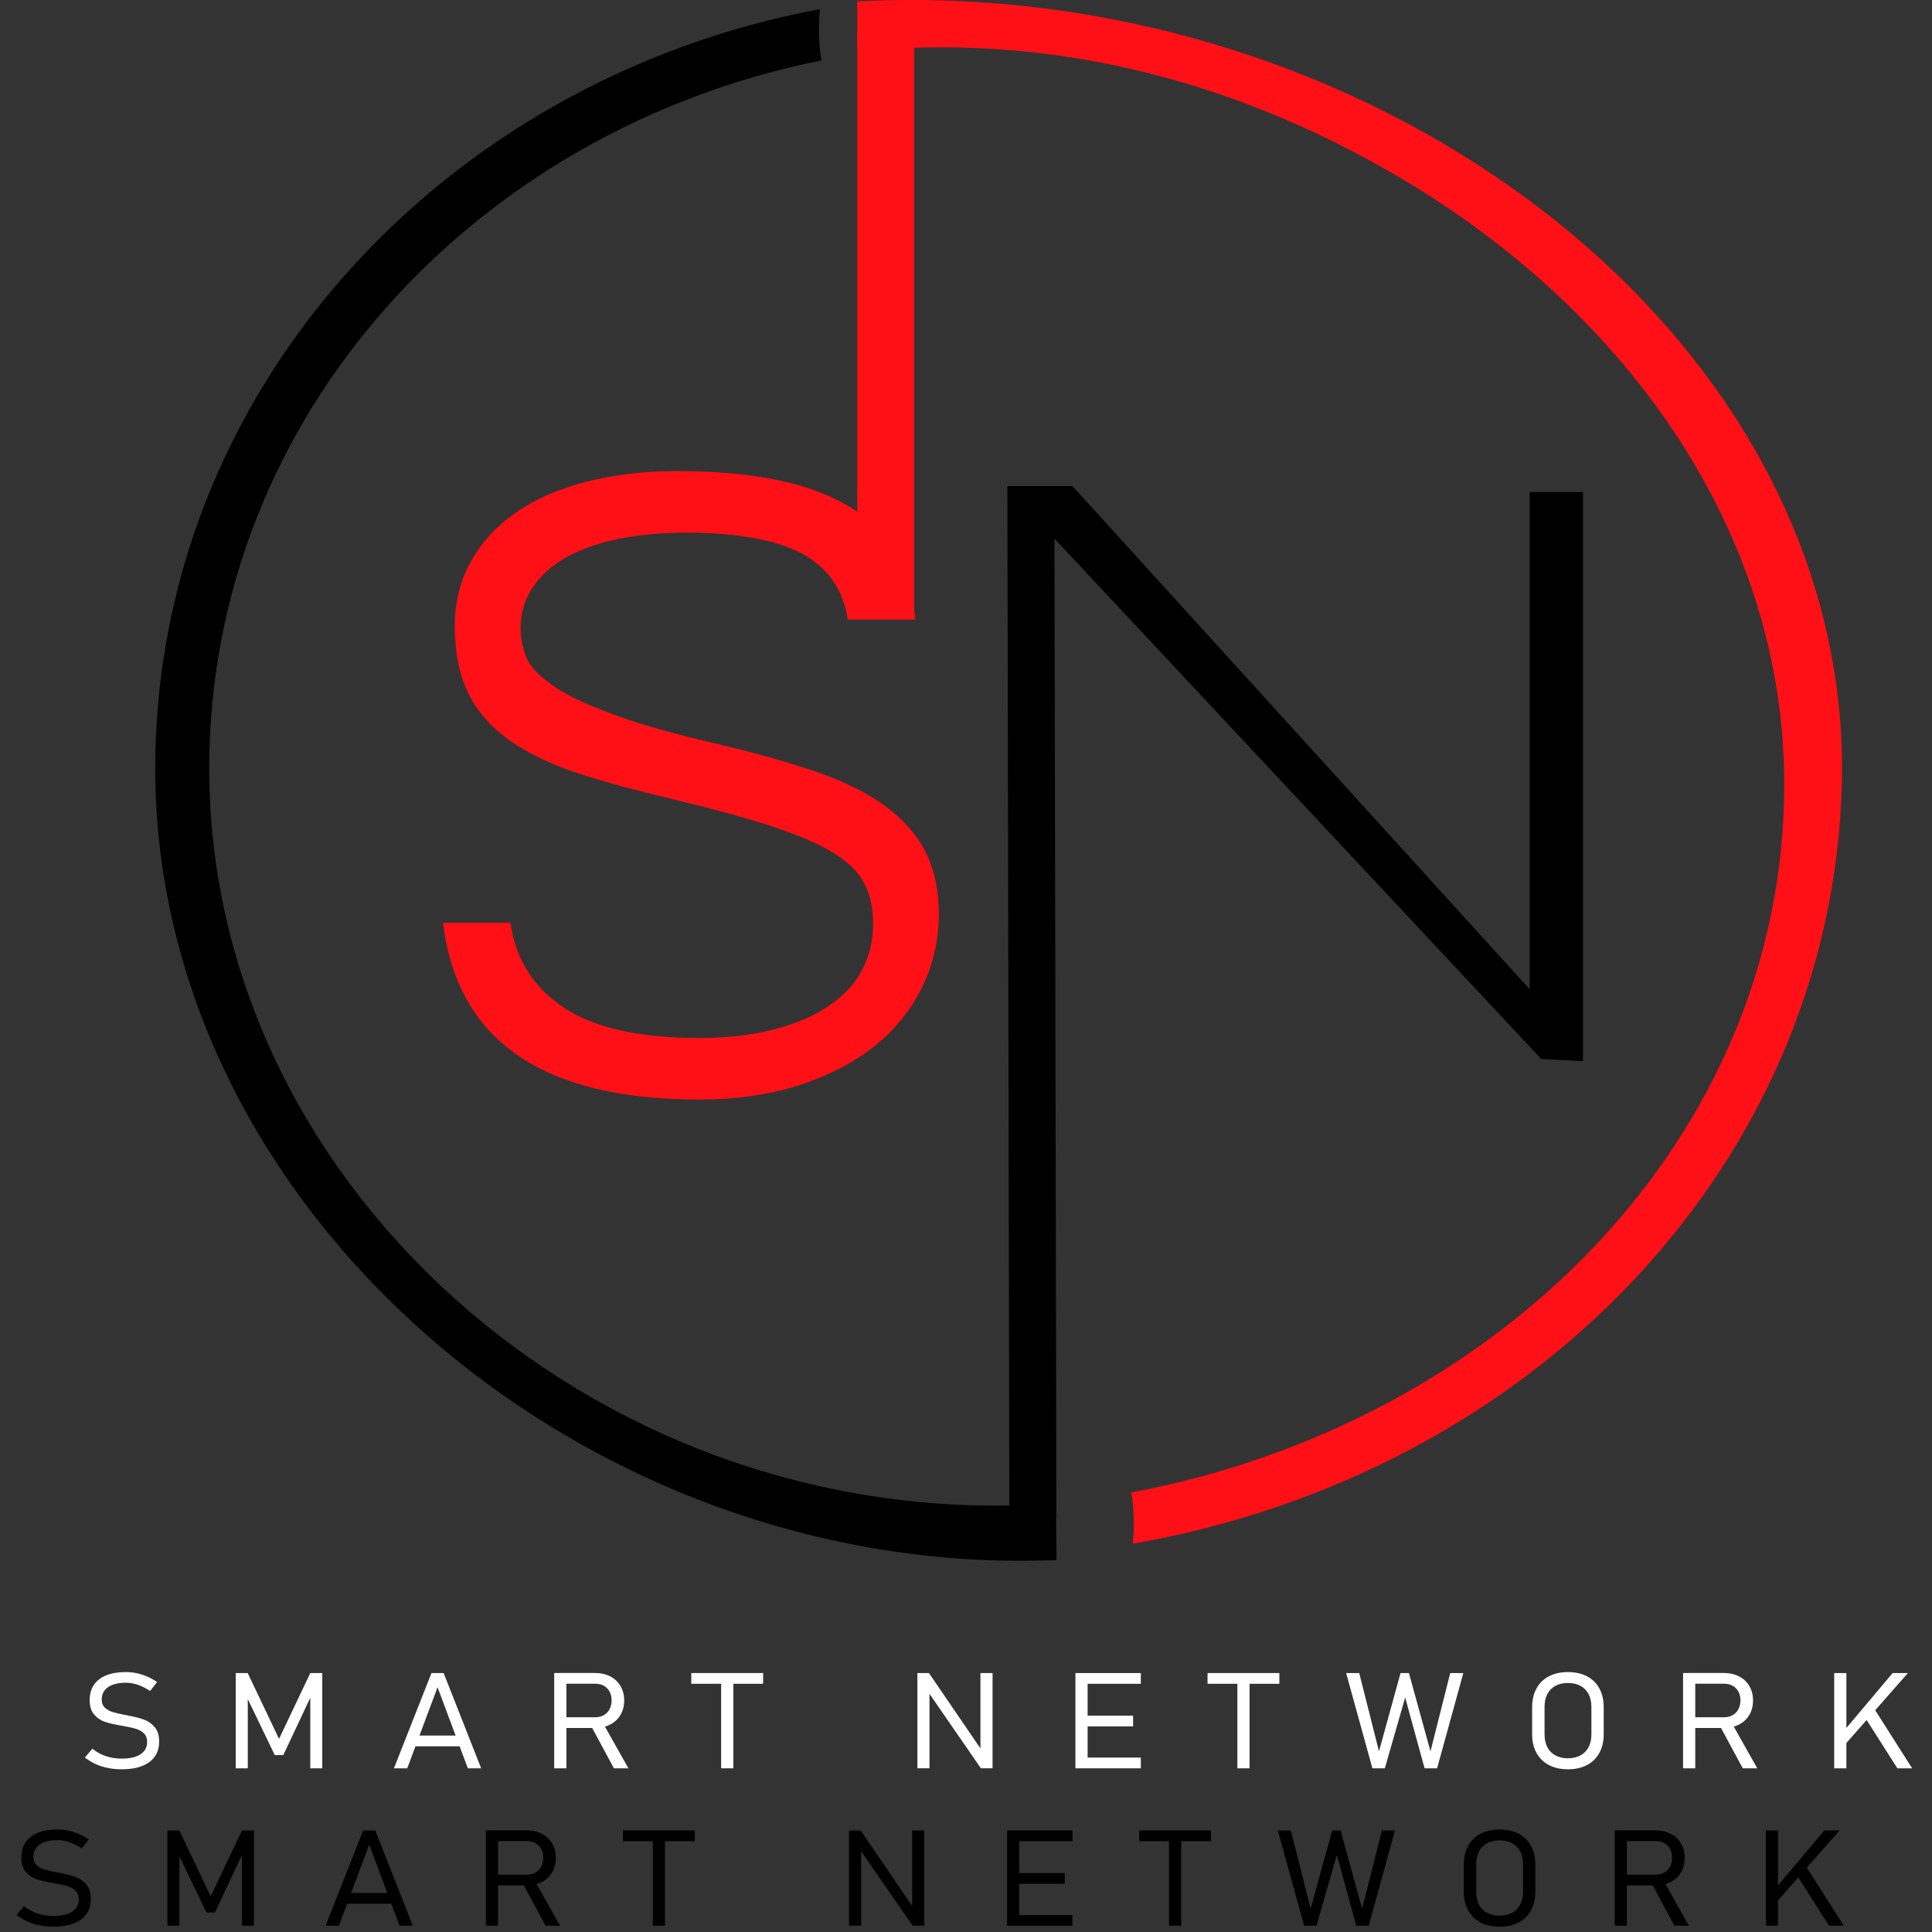 <svg width="80" height="80" viewBox="0 0 80 80" fill="none" xmlns="http://www.w3.org/2000/svg">
<rect x="0" y="0" width="80" height="80" fill="#333333" stroke="none"/>
<path d="M65.549 43.941L63.818 43.849L43.662 22.303L43.743 62.85H41.796L41.713 20.129H44.41L63.34 40.961V20.374H65.549V43.941Z" fill="black"/>
<path d="M28.948 45.53C22.476 45.53 18.936 43.089 18.343 38.207H21.137C21.346 39.701 22.069 40.866 23.337 41.716C24.594 42.555 26.457 42.981 28.936 42.981C30.135 42.981 31.195 42.86 32.103 42.61C33.011 42.37 33.767 42.043 34.361 41.618C34.966 41.204 35.42 40.714 35.712 40.136C36.002 39.559 36.154 38.948 36.154 38.284C36.154 37.619 36.038 37.063 35.793 36.595C35.561 36.126 35.129 35.701 34.501 35.309C33.872 34.927 33.022 34.568 31.94 34.208C30.858 33.86 29.471 33.478 27.784 33.074C26.351 32.736 25.071 32.388 23.953 32.028C22.836 31.657 21.905 31.211 21.136 30.688C20.38 30.154 19.797 29.511 19.413 28.748C19.029 27.996 18.831 27.048 18.831 25.926C18.831 24.945 19.052 24.051 19.495 23.256C19.937 22.46 20.554 21.785 21.358 21.229C22.149 20.673 23.116 20.248 24.256 19.954C25.397 19.659 26.654 19.507 28.039 19.507C31.182 19.507 33.557 19.997 35.187 20.988C36.816 21.969 37.713 23.527 37.899 25.653H35.105C34.919 24.421 34.29 23.516 33.219 22.928C32.137 22.351 30.53 22.056 28.399 22.056C27.398 22.056 26.479 22.144 25.64 22.307C24.802 22.481 24.08 22.731 23.475 23.058C22.881 23.396 22.404 23.81 22.067 24.311C21.729 24.812 21.555 25.379 21.555 26.022C21.555 26.381 21.625 26.763 21.764 27.144C21.893 27.525 22.242 27.918 22.8 28.321C23.359 28.735 24.197 29.138 25.314 29.552C26.432 29.978 27.957 30.402 29.889 30.85C31.414 31.209 32.742 31.591 33.87 31.983C34.999 32.376 35.931 32.845 36.675 33.389C37.408 33.933 37.968 34.566 38.329 35.285C38.69 36.015 38.876 36.865 38.876 37.835C38.876 38.924 38.644 39.938 38.178 40.886C37.712 41.834 37.048 42.651 36.199 43.327C35.349 44.003 34.3 44.547 33.078 44.94C31.844 45.333 30.47 45.529 28.945 45.529L28.948 45.53Z" fill="#FF0F16"/>
<path d="M37.856 0.057H35.498V25.607H37.856V0.057Z" fill="#FF0F16"/>
<path fill-rule="evenodd" clip-rule="evenodd" d="M33.95 0.379C18.256 3.308 6.428 16.272 6.428 31.823C6.428 50.126 24.261 65.405 43.743 64.598C43.759 64.063 43.711 62.85 43.742 62.348L42.632 62.317C24.409 63.065 8.664 48.914 8.664 31.823C8.664 17.212 19.718 5.353 34.018 2.502C33.893 1.933 33.892 0.989 33.95 0.378V0.379Z" fill="black"/>
<path fill-rule="evenodd" clip-rule="evenodd" d="M46.908 63.923C63.649 60.994 75.862 48.026 76.267 32.479C76.748 13.983 57.023 -1.047 35.498 0.057C35.541 0.639 35.498 1.52 35.498 2.013L37.648 1.985C45.299 1.691 52.313 3.95 58.283 7.544C67.477 13.079 73.882 22.116 73.882 32.479C73.882 47.09 62.091 58.949 46.837 61.8C46.971 62.37 46.971 63.313 46.909 63.924L46.908 63.923Z" fill="#FF0F16"/>
<path d="M5.044 73.263C4.841 73.263 4.649 73.244 4.467 73.208C4.285 73.171 4.116 73.118 3.958 73.046C3.801 72.973 3.653 72.883 3.516 72.775L3.826 72.409C3.994 72.546 4.18 72.65 4.383 72.718C4.586 72.787 4.806 72.82 5.044 72.82C5.378 72.82 5.636 72.76 5.818 72.641C6.002 72.52 6.092 72.352 6.092 72.134V72.131C6.092 71.986 6.052 71.871 5.97 71.787C5.889 71.701 5.784 71.639 5.656 71.596C5.527 71.553 5.362 71.514 5.159 71.48C5.153 71.478 5.147 71.477 5.14 71.476C5.132 71.475 5.126 71.473 5.12 71.471L5.056 71.461C4.766 71.412 4.533 71.359 4.357 71.302C4.18 71.245 4.028 71.144 3.902 71C3.777 70.857 3.714 70.655 3.714 70.394V70.391C3.714 70.147 3.773 69.939 3.889 69.766C4.006 69.594 4.177 69.461 4.401 69.372C4.626 69.281 4.895 69.236 5.211 69.236C5.361 69.236 5.51 69.252 5.655 69.282C5.801 69.313 5.944 69.359 6.087 69.42C6.229 69.48 6.369 69.557 6.505 69.649L6.216 70.02C6.044 69.906 5.875 69.822 5.708 69.764C5.542 69.708 5.376 69.679 5.211 69.679C4.895 69.679 4.651 69.739 4.476 69.86C4.301 69.982 4.213 70.154 4.213 70.376V70.379C4.213 70.52 4.257 70.632 4.346 70.714C4.435 70.795 4.546 70.856 4.677 70.896C4.809 70.934 4.99 70.976 5.219 71.019C5.227 71.021 5.235 71.023 5.243 71.023C5.251 71.024 5.259 71.026 5.269 71.028C5.279 71.03 5.289 71.031 5.3 71.034C5.313 71.037 5.323 71.04 5.333 71.042C5.593 71.09 5.809 71.147 5.982 71.214C6.155 71.28 6.3 71.385 6.416 71.528C6.532 71.673 6.59 71.868 6.59 72.115V72.121C6.59 72.361 6.53 72.566 6.408 72.737C6.285 72.909 6.109 73.039 5.879 73.128C5.647 73.218 5.369 73.263 5.043 73.263H5.044Z" fill="white"/>
<path d="M12.848 69.278H13.344V73.222H12.848V70.05L12.883 70.225L11.731 72.674H11.377L10.223 70.278L10.26 70.05V73.222H9.761V69.278H10.257L11.554 72.004L12.848 69.278Z" fill="white"/>
<path d="M17.866 69.278H18.37L19.924 73.222H19.373L18.118 69.864L16.863 73.222H16.312L17.866 69.278ZM17.028 71.866H19.245V72.311H17.028V71.866Z" fill="white"/>
<path d="M23.207 71.109H24.644C24.78 71.109 24.899 71.08 25.001 71.021C25.103 70.964 25.182 70.882 25.239 70.776C25.294 70.672 25.324 70.55 25.326 70.414C25.326 70.276 25.298 70.155 25.243 70.05C25.186 69.943 25.107 69.862 25.004 69.805C24.902 69.748 24.783 69.719 24.645 69.719H23.208V69.274H24.622C24.866 69.274 25.08 69.321 25.265 69.415C25.449 69.508 25.593 69.642 25.693 69.815C25.796 69.987 25.846 70.187 25.846 70.413C25.846 70.639 25.796 70.839 25.693 71.011C25.593 71.183 25.449 71.316 25.263 71.411C25.078 71.505 24.865 71.552 24.622 71.552H23.208V71.108L23.207 71.109ZM22.948 69.275H23.453V73.222H22.948V69.275ZM24.456 71.432L24.943 71.307L26.021 73.222H25.421L24.456 71.432Z" fill="white"/>
<path d="M29.861 69.519H30.366V73.222H29.861V69.519ZM28.625 69.277H31.6V69.722H28.625V69.277Z" fill="white"/>
<path d="M37.987 69.278H38.466L40.721 72.579L40.598 72.561V69.278H41.1V73.22H40.616L38.341 69.925L38.488 69.969V73.22H37.987V69.278Z" fill="white"/>
<path d="M44.531 69.278H45.036V73.222H44.531V69.278ZM44.817 72.778H47.239V73.222H44.817V72.778ZM44.817 71.042H46.919V71.486H44.817V71.042ZM44.817 69.278H47.239V69.723H44.817V69.278Z" fill="white"/>
<path d="M51.237 69.519H51.742V73.222H51.237V69.519ZM50.002 69.277H52.976V69.722H50.002V69.277Z" fill="white"/>
<path d="M57.993 69.278H58.341L59.233 72.519L60.051 69.278H60.593L59.507 73.222H58.989L58.185 70.29L57.343 73.222H56.828L55.741 69.278H56.283L57.101 72.519L57.993 69.278Z" fill="white"/>
<path d="M64.925 73.263C64.621 73.263 64.359 73.203 64.136 73.087C63.914 72.969 63.743 72.8 63.622 72.583C63.503 72.365 63.442 72.107 63.442 71.809V70.692C63.442 70.392 63.503 70.134 63.622 69.916C63.742 69.696 63.913 69.529 64.136 69.412C64.358 69.295 64.621 69.237 64.925 69.237C65.228 69.237 65.491 69.295 65.715 69.412C65.937 69.529 66.108 69.696 66.227 69.916C66.346 70.134 66.406 70.393 66.406 70.692V71.809C66.406 72.108 66.346 72.365 66.227 72.583C66.108 72.8 65.937 72.969 65.715 73.087C65.491 73.203 65.228 73.263 64.925 73.263ZM64.925 72.807C65.124 72.807 65.296 72.767 65.441 72.688C65.588 72.61 65.7 72.496 65.778 72.35C65.856 72.202 65.896 72.028 65.896 71.827V70.671C65.896 70.468 65.856 70.292 65.778 70.145C65.7 69.999 65.588 69.886 65.441 69.806C65.296 69.728 65.123 69.689 64.925 69.689C64.726 69.689 64.553 69.728 64.408 69.806C64.261 69.885 64.15 69.999 64.073 70.145C63.996 70.292 63.957 70.468 63.957 70.671V71.827C63.957 72.028 63.997 72.202 64.073 72.35C64.15 72.496 64.262 72.609 64.408 72.688C64.553 72.767 64.726 72.807 64.925 72.807Z" fill="white"/>
<path d="M69.95 71.109H71.388C71.523 71.109 71.642 71.08 71.745 71.021C71.846 70.964 71.926 70.882 71.982 70.776C72.037 70.672 72.067 70.55 72.069 70.414C72.069 70.276 72.041 70.155 71.986 70.05C71.93 69.943 71.85 69.862 71.748 69.805C71.645 69.748 71.526 69.719 71.388 69.719H69.951V69.274H71.365C71.609 69.274 71.823 69.321 72.008 69.415C72.192 69.508 72.336 69.642 72.437 69.815C72.539 69.987 72.589 70.187 72.589 70.413C72.589 70.639 72.539 70.839 72.437 71.011C72.336 71.183 72.192 71.316 72.006 71.411C71.821 71.505 71.608 71.552 71.365 71.552H69.951V71.108L69.95 71.109ZM69.692 69.275H70.197V73.222H69.692V69.275ZM71.199 71.432L71.686 71.307L72.764 73.222H72.164L71.199 71.432Z" fill="white"/>
<path d="M76.283 71.755L78.37 69.278H79.002L76.326 72.321L76.283 71.755ZM75.95 69.278H76.455V73.222H75.95V69.278ZM77.227 71.117L77.581 70.712L79.178 73.222H78.566L77.226 71.116L77.227 71.117Z" fill="white"/>
<path d="M2.214 79.781C2.011 79.781 1.819 79.762 1.637 79.726C1.454 79.689 1.286 79.636 1.128 79.564C0.971 79.491 0.823 79.401 0.686 79.293L0.996 78.927C1.164 79.064 1.35 79.168 1.553 79.236C1.756 79.304 1.976 79.338 2.214 79.338C2.548 79.338 2.806 79.278 2.988 79.158C3.171 79.038 3.262 78.869 3.262 78.652V78.649C3.262 78.504 3.222 78.389 3.14 78.304C3.059 78.219 2.954 78.157 2.825 78.113C2.697 78.071 2.532 78.031 2.329 77.998C2.323 77.996 2.316 77.995 2.309 77.994C2.302 77.993 2.296 77.991 2.29 77.989L2.226 77.979C1.936 77.93 1.703 77.877 1.527 77.82C1.35 77.763 1.198 77.662 1.072 77.518C0.947 77.375 0.884 77.173 0.884 76.912V76.909C0.884 76.665 0.943 76.457 1.059 76.284C1.176 76.112 1.347 75.979 1.571 75.889C1.795 75.799 2.065 75.754 2.381 75.754C2.531 75.754 2.68 75.77 2.824 75.8C2.971 75.831 3.114 75.876 3.257 75.938C3.399 75.998 3.539 76.075 3.675 76.167L3.386 76.538C3.214 76.424 3.045 76.34 2.878 76.282C2.712 76.226 2.546 76.196 2.381 76.196C2.065 76.196 1.821 76.257 1.646 76.378C1.471 76.5 1.383 76.672 1.383 76.894V76.897C1.383 77.038 1.427 77.15 1.516 77.232C1.605 77.313 1.716 77.374 1.847 77.414C1.979 77.452 2.16 77.494 2.389 77.537C2.397 77.539 2.405 77.541 2.413 77.541C2.421 77.542 2.429 77.544 2.439 77.546C2.449 77.547 2.459 77.549 2.47 77.552C2.482 77.555 2.493 77.558 2.503 77.56C2.763 77.608 2.979 77.665 3.152 77.732C3.325 77.798 3.47 77.902 3.586 78.046C3.702 78.191 3.76 78.385 3.76 78.633V78.639C3.76 78.879 3.7 79.084 3.578 79.255C3.455 79.427 3.279 79.557 3.049 79.646C2.817 79.736 2.539 79.781 2.213 79.781H2.214Z" fill="black"/>
<path d="M10.018 75.795H10.514V79.74H10.018V76.568L10.053 76.742L8.901 79.191H8.547L7.393 76.796L7.43 76.568V79.74H6.931V75.795H7.427L8.724 78.522L10.018 75.795Z" fill="black"/>
<path d="M15.036 75.795H15.54L17.094 79.74H16.543L15.288 76.382L14.033 79.74H13.482L15.036 75.795ZM14.198 78.383H16.415V78.829H14.198V78.383Z" fill="black"/>
<path d="M20.377 77.626H21.814C21.95 77.626 22.069 77.597 22.171 77.539C22.273 77.481 22.352 77.4 22.409 77.294C22.464 77.19 22.494 77.068 22.496 76.932C22.496 76.794 22.468 76.673 22.413 76.567C22.356 76.461 22.277 76.38 22.174 76.323C22.072 76.266 21.953 76.237 21.815 76.237H20.378V75.791H21.792C22.035 75.791 22.25 75.839 22.435 75.933C22.619 76.026 22.763 76.16 22.863 76.333C22.966 76.505 23.016 76.705 23.016 76.931C23.016 77.157 22.966 77.356 22.863 77.529C22.763 77.701 22.619 77.834 22.433 77.929C22.248 78.023 22.035 78.07 21.792 78.07H20.378V77.626L20.377 77.626ZM20.118 75.792H20.623V79.74H20.118V75.792ZM21.626 77.949L22.113 77.825L23.191 79.74H22.591L21.626 77.949Z" fill="black"/>
<path d="M27.031 76.036H27.535V79.739H27.031V76.036ZM25.795 75.794H28.77V76.24H25.795V75.794Z" fill="black"/>
<path d="M35.157 75.795H35.636L37.891 79.097L37.768 79.078V75.795H38.27V79.737H37.786L35.511 76.443L35.658 76.486V79.737H35.157V75.795Z" fill="black"/>
<path d="M41.701 75.795H42.206V79.74H41.701V75.795ZM41.987 79.296H44.408V79.74H41.987V79.296ZM41.987 77.56H44.089V78.004H41.987V77.56ZM41.987 75.795H44.408V76.241H41.987V75.795Z" fill="black"/>
<path d="M48.407 76.036H48.911V79.739H48.407V76.036ZM47.171 75.794H50.146V76.24H47.171V75.794Z" fill="black"/>
<path d="M55.163 75.795H55.511L56.403 79.037L57.221 75.795H57.763L56.676 79.74H56.16L55.355 76.807L54.513 79.74H53.998L52.911 75.795H53.453L54.27 79.037L55.163 75.795Z" fill="black"/>
<path d="M62.095 79.781C61.791 79.781 61.529 79.721 61.306 79.605C61.084 79.487 60.913 79.318 60.792 79.101C60.673 78.883 60.612 78.624 60.612 78.327V77.209C60.612 76.91 60.673 76.652 60.792 76.434C60.912 76.214 61.083 76.047 61.306 75.93C61.528 75.813 61.791 75.755 62.095 75.755C62.398 75.755 62.661 75.813 62.885 75.93C63.107 76.047 63.278 76.214 63.396 76.434C63.516 76.652 63.575 76.911 63.575 77.209V78.327C63.575 78.625 63.516 78.883 63.396 79.101C63.278 79.318 63.107 79.487 62.885 79.605C62.661 79.721 62.398 79.781 62.095 79.781ZM62.095 79.325C62.294 79.325 62.466 79.284 62.611 79.206C62.758 79.128 62.869 79.014 62.948 78.867C63.026 78.719 63.066 78.546 63.066 78.345V77.189C63.066 76.985 63.026 76.81 62.948 76.663C62.869 76.516 62.758 76.403 62.611 76.324C62.466 76.245 62.293 76.207 62.095 76.207C61.896 76.207 61.723 76.245 61.578 76.324C61.431 76.403 61.319 76.516 61.243 76.663C61.166 76.81 61.127 76.985 61.127 77.189V78.345C61.127 78.545 61.166 78.719 61.243 78.867C61.32 79.014 61.432 79.127 61.578 79.206C61.723 79.284 61.896 79.325 62.095 79.325Z" fill="black"/>
<path d="M67.12 77.626H68.557C68.693 77.626 68.812 77.597 68.915 77.539C69.016 77.481 69.096 77.4 69.152 77.294C69.207 77.19 69.237 77.068 69.239 76.932C69.239 76.794 69.211 76.673 69.156 76.567C69.1 76.461 69.02 76.38 68.918 76.323C68.815 76.266 68.696 76.237 68.558 76.237H67.121V75.791H68.535C68.779 75.791 68.993 75.839 69.178 75.933C69.362 76.026 69.506 76.16 69.606 76.333C69.709 76.505 69.759 76.705 69.759 76.931C69.759 77.157 69.709 77.356 69.606 77.529C69.506 77.701 69.362 77.834 69.176 77.929C68.991 78.023 68.778 78.07 68.535 78.07H67.121V77.626L67.12 77.626ZM66.862 75.792H67.367V79.74H66.862V75.792ZM68.369 77.949L68.856 77.825L69.934 79.74H69.334L68.369 77.949Z" fill="black"/>
<path d="M73.453 78.272L75.54 75.795H76.172L73.496 78.839L73.453 78.272ZM73.12 75.795H73.625V79.74H73.12V75.795ZM74.397 77.635L74.751 77.23L76.348 79.739H75.736L74.396 77.634L74.397 77.635Z" fill="black"/>
</svg>
